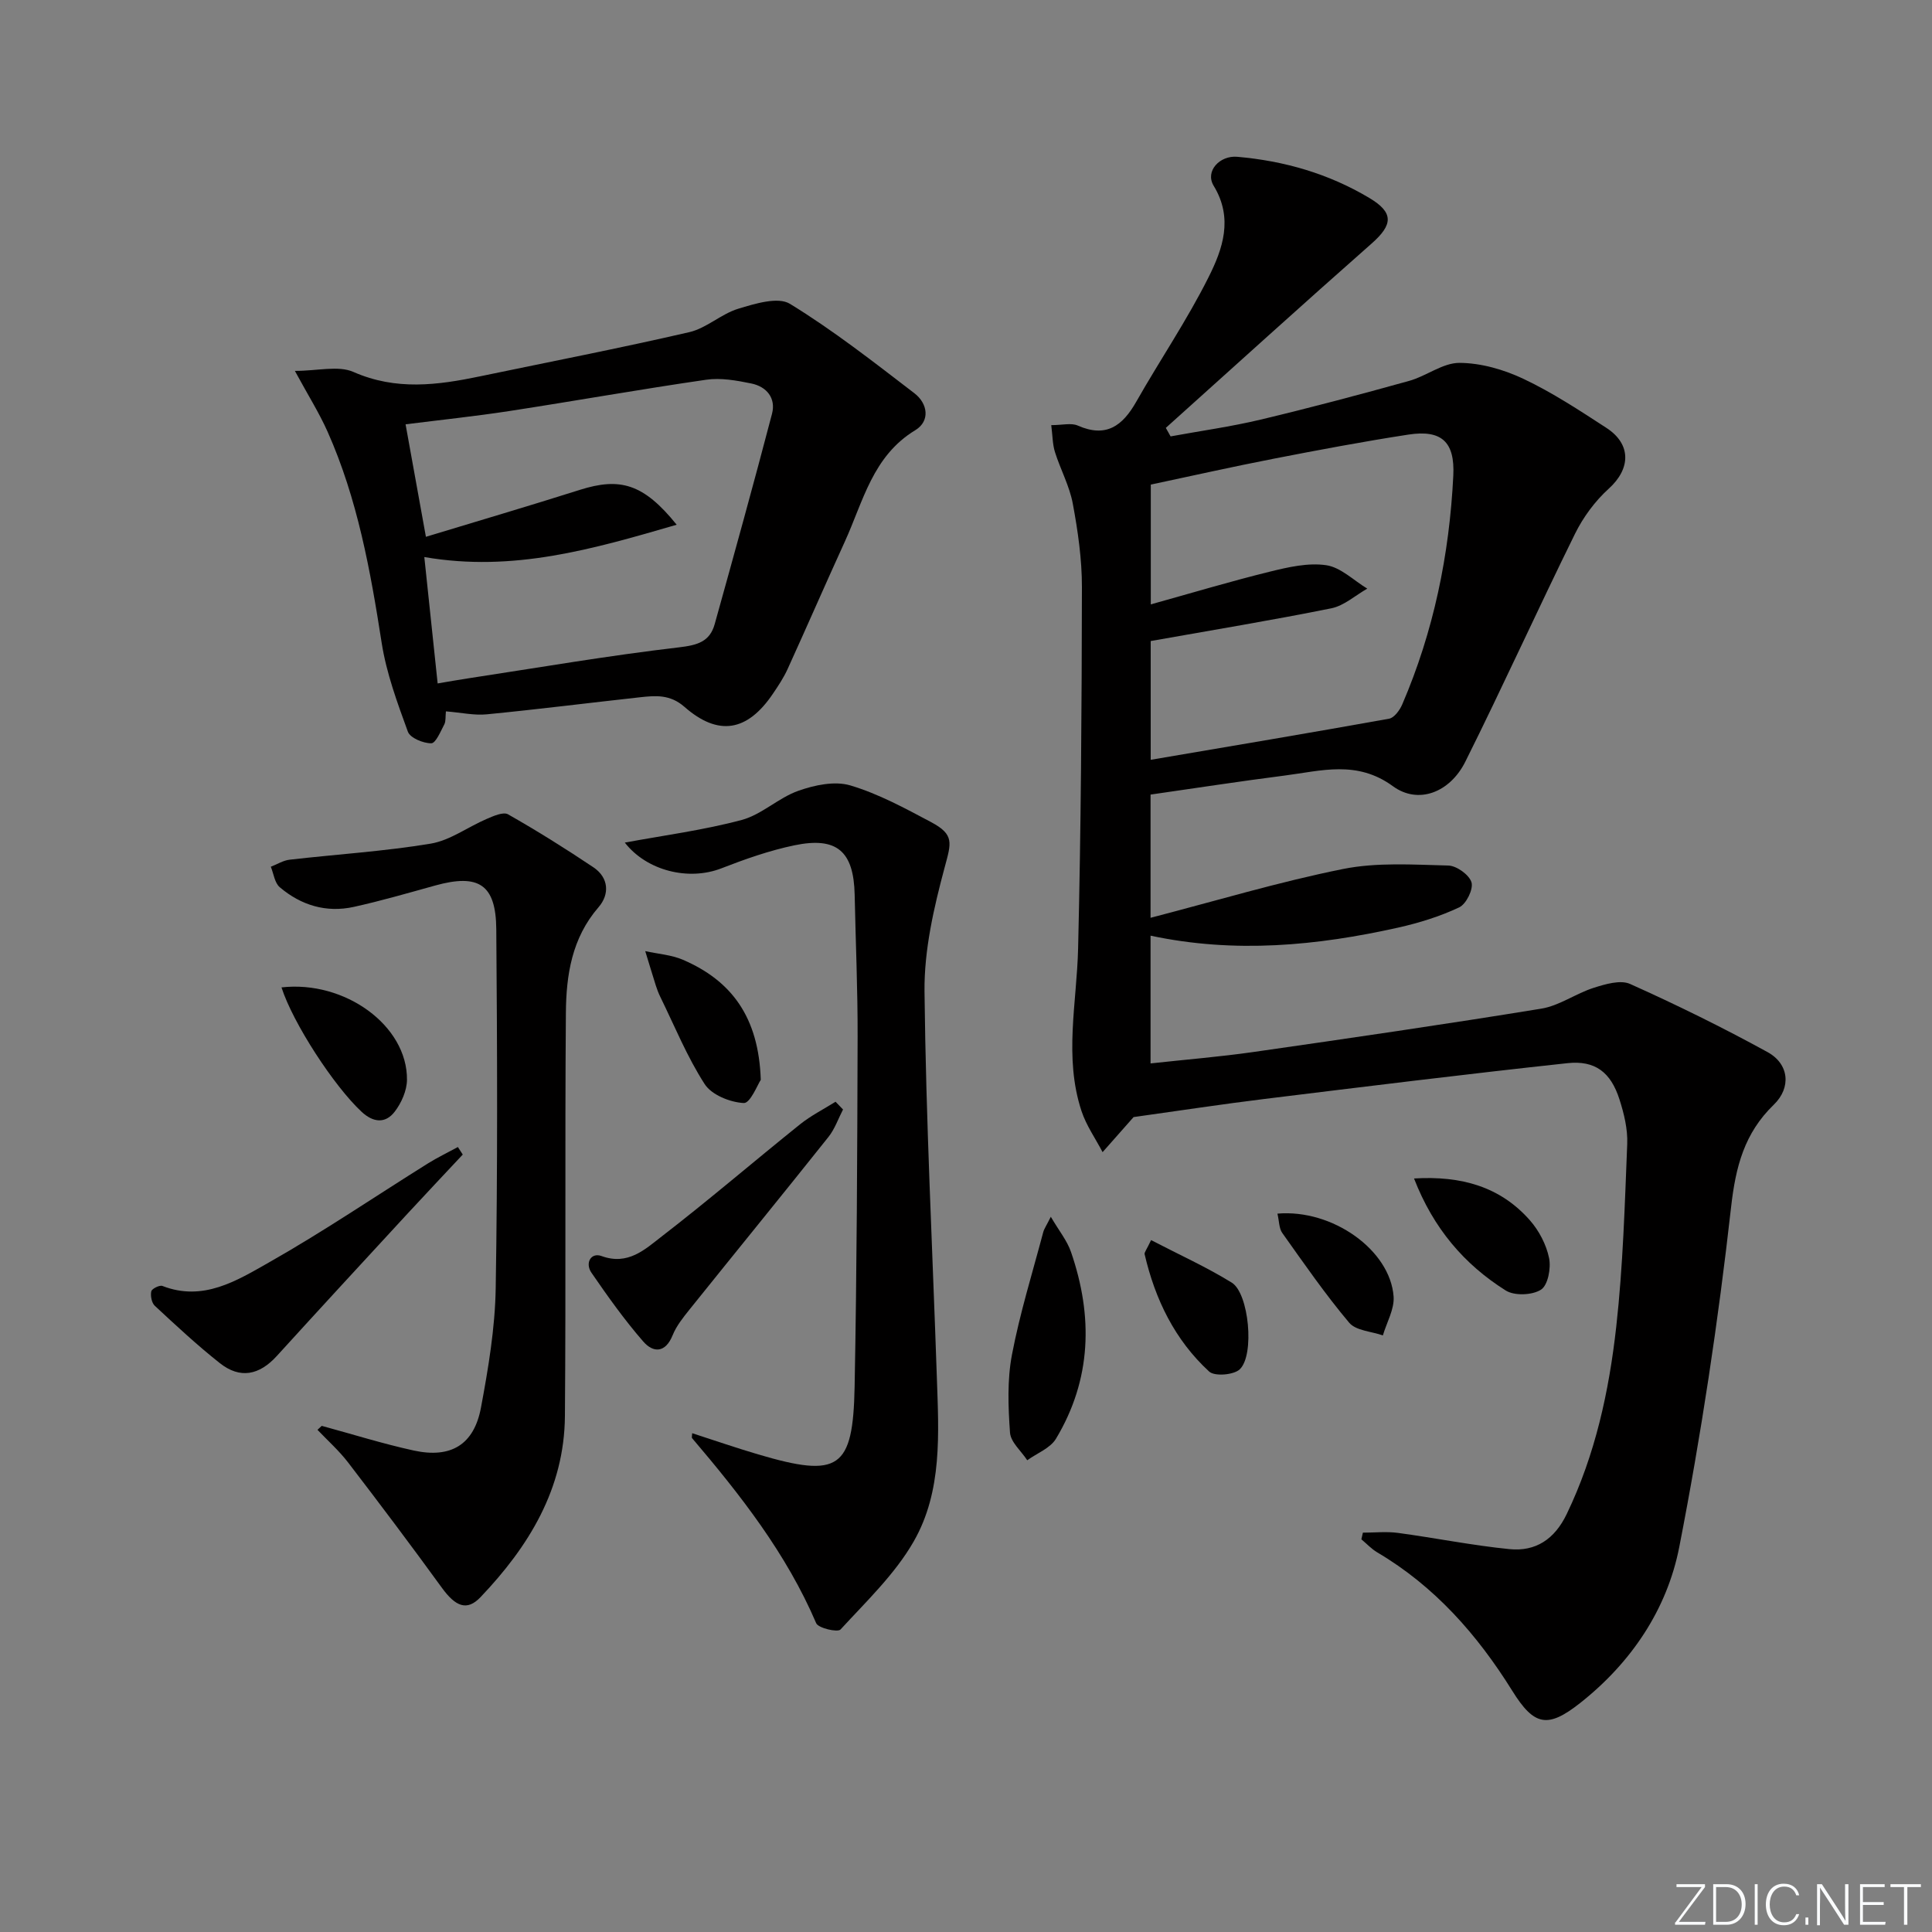 <svg enable-background="new 0 0 400 400" viewBox="0 0 400 400" xmlns="http://www.w3.org/2000/svg"><rect x="0" y="0" width="400" height="400" fill="#808080" stroke="none"/><path d="m346.9 398 5.4-7.3h-5.2v-.6h5.9v.6l-5.4 7.2h5.5l-.1.6h-6.2v-.5z" fill="#fafbfc"/><path d="m354.7 390.1h2.8c2.3 0 3.9 1.6 3.9 4.1s-1.6 4.3-3.9 4.3h-2.8zm.6 7.8h2c2.2 0 3.3-1.6 3.3-3.6 0-1.8-1-3.6-3.3-3.6h-2z" fill="#fafbfc"/><path d="m363.9 390.1v8.4h-.6v-8.4z" fill="#fafbfc"/><path d="m372.5 396.3c-.4 1.3-1.4 2.3-3.2 2.3-2.4 0-3.7-1.9-3.7-4.3 0-2.3 1.2-4.3 3.7-4.3 1.8 0 2.9 1 3.2 2.4h-.6c-.4-1.1-1.1-1.8-2.5-1.8-2.1 0-3 1.9-3 3.7s.9 3.7 3 3.7c1.4 0 2.1-.7 2.5-1.7z" fill="#fafbfc"/><path d="m373.8 398.5v-1.5h.6v1.5z" fill="#fafbfc"/><path d="m376.2 398.5v-8.4h1c1.3 2 4.4 6.7 4.9 7.6-.1-1.2-.1-2.4-.1-3.8v-3.8h.7v8.4h-.9c-1.2-1.9-4.4-6.8-5-7.7.1 1.1 0 2.3 0 3.9v3.9h-.6z" fill="#fafbfc"/><path d="m390 394.4h-4.3v3.5h4.7l-.1.6h-5.2v-8.4h5.1v.6h-4.5v3.1h4.3z" fill="#fafbfc"/><path d="m394.2 390.7h-2.8v-.6h6.3v.6h-2.8v7.8h-.7z" fill="#fafbfc"/><g fill="#010000"><path d="m238.21 193.72v26.45c7.29-.8 14.35-1.37 21.34-2.37 19.88-2.85 39.75-5.74 59.56-8.97 3.75-.61 7.15-3.14 10.87-4.32 2.39-.76 5.52-1.69 7.52-.79 9.65 4.33 19.17 9.01 28.44 14.1 4.5 2.46 4.95 7.38 1.3 10.9-6.09 5.9-7.89 12.79-8.84 21.23-2.65 23.56-6.18 47.09-10.73 70.36-2.52 12.89-9.93 23.91-20.48 32.25-6.78 5.36-9.57 4.77-14.1-2.51-7.22-11.59-16.04-21.62-27.95-28.65-1.2-.71-2.19-1.79-3.28-2.7.1-.46.21-.92.31-1.38 2.42 0 4.88-.27 7.26.05 7.71 1.04 15.36 2.59 23.09 3.36 5.42.54 9.34-2.04 11.85-7.26 5.93-12.31 8.77-25.46 10.26-38.82 1.4-12.53 1.76-25.19 2.27-37.81.12-3.06-.66-6.28-1.61-9.23-1.79-5.59-5.01-8.12-10.79-7.49-20.96 2.26-41.88 4.85-62.81 7.42-8.71 1.07-17.39 2.4-27 3.74.58-.64.36-.4.14-.15-2.18 2.47-4.37 4.94-6.55 7.41-1.48-2.83-3.38-5.52-4.37-8.52-3.66-11.11-.97-22.38-.7-33.63.6-24.93.75-49.87.79-74.81.01-5.78-.83-11.61-1.89-17.31-.68-3.66-2.56-7.08-3.69-10.67-.51-1.62-.49-3.4-.77-5.58 2.29 0 4.14-.51 5.49.09 5.88 2.59 9.27.06 12.1-4.92 4.91-8.65 10.54-16.92 14.98-25.8 2.91-5.8 5.18-12.17 1.06-18.92-1.85-3.04 1.28-6.32 4.86-6.01 9.75.85 18.92 3.49 27.34 8.51 5.11 3.04 4.95 5.53.49 9.46-14.3 12.6-28.41 25.42-42.6 38.16.33.59.66 1.17.99 1.76 6.21-1.14 12.49-2.01 18.62-3.47 10.31-2.46 20.55-5.18 30.76-8.02 3.58-.99 6.97-3.75 10.44-3.73 4.45.02 9.19 1.39 13.26 3.32 5.98 2.83 11.58 6.52 17.15 10.14 5.23 3.4 5.01 8.5.49 12.58-2.85 2.58-5.31 5.92-7.01 9.38-7.71 15.64-14.9 31.54-22.69 47.15-3.19 6.38-9.74 8.92-15 5.07-7.45-5.44-14.83-3.17-22.41-2.2-9.18 1.17-18.33 2.59-27.76 3.94v25.51c13.51-3.5 26.55-7.43 39.83-10.1 7.05-1.42 14.54-.9 21.82-.72 1.72.04 4.35 1.94 4.8 3.49.41 1.43-1.1 4.49-2.55 5.17-3.99 1.88-8.31 3.22-12.63 4.19-16.81 3.75-33.75 5.4-51.27 1.67zm.03-36.41c16.71-2.84 33.04-5.58 49.35-8.51 1.07-.19 2.21-1.76 2.72-2.94 6.51-15.12 9.77-31 10.58-47.38.35-7-2.42-9.56-9.31-8.5-9.34 1.44-18.64 3.19-27.92 5-8.54 1.66-17.04 3.58-25.4 5.35v24.8c8.41-2.34 16.47-4.76 24.63-6.77 3.81-.94 7.93-1.89 11.69-1.34 3.01.44 5.68 3.15 8.5 4.85-2.47 1.4-4.79 3.53-7.43 4.07-12.28 2.48-24.64 4.51-37.41 6.78z"/><path d="m92.32 147.28c-.12 1.12.01 2.03-.33 2.69-.77 1.46-1.77 3.91-2.7 3.92-1.66.01-4.36-1.1-4.84-2.39-2.19-6.01-4.45-12.13-5.43-18.41-2.33-14.97-5-29.79-11.2-43.72-1.74-3.9-4.04-7.55-6.77-12.58 4.74 0 9-1.16 12.13.22 8.81 3.88 17.42 2.74 26.23.9 14.44-3.01 28.93-5.82 43.3-9.14 3.56-.82 6.59-3.77 10.14-4.85 3.44-1.04 8.22-2.53 10.69-1.02 9 5.51 17.38 12.08 25.78 18.52 2.74 2.1 3.34 5.73.16 7.66-8.82 5.35-10.77 14.75-14.58 23.08-4 8.76-7.84 17.59-11.83 26.35-.82 1.8-1.94 3.49-3.06 5.14-5.28 7.8-11.27 8.86-18.31 2.69-2.99-2.62-6.01-2.33-9.27-1.97-10.54 1.16-21.06 2.49-31.61 3.52-2.58.27-5.26-.35-8.5-.61zm47.78-38.64c-17.43 5.07-33.87 9.86-52.25 6.69.92 8.7 1.81 17.2 2.76 26.17 2.31-.39 4.23-.74 6.16-1.03 14.58-2.22 29.14-4.73 43.78-6.44 3.84-.45 6.4-1.16 7.42-4.81 4.04-14.5 8.06-29 11.87-43.56.84-3.22-1.11-5.61-4.27-6.26-3.06-.63-6.33-1.22-9.36-.78-13.61 1.97-27.16 4.39-40.75 6.48-7.11 1.09-14.27 1.84-21.49 2.75 1.41 7.78 2.78 15.37 4.21 23.29 10.99-3.34 21.47-6.42 31.87-9.72 8.33-2.63 13.17-1.3 20.05 7.22z"/><path d="m129.36 174.45c8.09-1.5 16.29-2.57 24.21-4.69 4.14-1.11 7.6-4.58 11.71-6.03 3.35-1.19 7.54-2.08 10.76-1.12 5.83 1.73 11.33 4.73 16.75 7.61 4.84 2.58 4.15 4.3 2.81 9.29-2.25 8.38-4.28 17.17-4.19 25.76.29 26.6 1.65 53.19 2.55 79.78.39 11.67 1.2 23.68-4.81 34.13-3.88 6.75-9.79 12.37-15.13 18.19-.59.64-4.6-.27-5.04-1.31-6.17-14.42-15.68-26.54-25.71-38.33-.07-.09 0-.3.04-1 4.64 1.5 9.13 3.05 13.67 4.39 16.71 4.93 19.63 3.06 19.96-14.03.46-24.13.55-48.26.62-72.39.03-9.81-.41-19.62-.61-29.43-.19-9.02-3.66-12.1-12.51-10.25-5.14 1.07-10.18 2.85-15.09 4.76-6.78 2.64-15.45.51-19.99-5.33z"/><path d="m66.61 295.21c6.35 1.72 12.65 3.71 19.07 5.11 7.7 1.67 12.46-1.22 13.9-8.89 1.52-8.14 2.91-16.43 3.05-24.68.41-24.78.32-49.57.12-74.35-.07-9.31-3.65-11.56-12.67-9.06-5.59 1.55-11.16 3.17-16.82 4.42-5.71 1.26-10.94-.33-15.34-4.07-1.06-.9-1.26-2.8-1.85-4.24 1.3-.5 2.56-1.31 3.9-1.46 9.73-1.12 19.53-1.72 29.18-3.32 4.04-.67 7.71-3.45 11.61-5.12 1.4-.6 3.44-1.52 4.43-.95 6.02 3.42 11.9 7.1 17.66 10.96 3.22 2.16 3.38 5.61 1.07 8.27-5.54 6.39-6.7 14.06-6.76 21.89-.22 27.82.02 55.65-.2 83.47-.12 15.03-7.47 26.99-17.48 37.49-2.8 2.94-5.17 1.95-8.01-1.97-6.34-8.73-12.83-17.36-19.4-25.92-1.87-2.44-4.21-4.52-6.34-6.76.28-.28.58-.55.88-.82z"/><path d="m95.81 239.04c-3.84 4.1-7.69 8.18-11.5 12.3-9.02 9.78-18.04 19.55-26.99 29.39-3.64 4-7.61 4.81-11.81 1.49-4.69-3.71-9.08-7.8-13.46-11.87-.65-.61-.93-2.06-.73-2.99.11-.54 1.72-1.34 2.3-1.12 8.43 3.29 15.39-1.09 22-4.83 11.26-6.37 21.99-13.67 32.97-20.53 2-1.25 4.14-2.27 6.21-3.4.34.52.68 1.04 1.01 1.56z"/><path d="m174.54 229.71c-.99 1.91-1.71 4.05-3.03 5.7-9.52 11.95-19.17 23.78-28.74 35.7-1.33 1.66-2.73 3.4-3.51 5.34-1.5 3.72-4.03 3.65-6.07 1.31-3.9-4.48-7.37-9.36-10.74-14.26-1.37-2-.1-4.25 2.09-3.45 5.49 2.01 9.03-1.41 12.49-4.08 9.72-7.5 19.04-15.51 28.62-23.2 2.25-1.8 4.88-3.12 7.34-4.67.52.54 1.03 1.07 1.55 1.61z"/><path d="m217.56 251.92c1.71 2.92 3.38 4.95 4.18 7.29 4.59 13.3 4.27 26.37-3.11 38.66-1.18 1.97-3.93 3-5.95 4.46-1.25-1.91-3.43-3.75-3.57-5.73-.38-5.34-.59-10.88.4-16.1 1.63-8.57 4.24-16.94 6.48-25.39.2-.74.69-1.41 1.57-3.19z"/><path d="m157.51 223.57c-.63.92-2.17 4.87-3.52 4.8-2.82-.14-6.65-1.68-8.09-3.91-3.65-5.66-6.23-12.02-9.21-18.11-.36-.74-.66-1.52-.91-2.31-.75-2.37-1.46-4.75-2.19-7.12 2.62.58 5.4.76 7.82 1.8 10.02 4.32 15.68 11.84 16.1 24.85z"/><path d="m58.28 204.43c13.12-1.49 26.09 7.91 25.98 19.14-.02 2.23-1.15 4.78-2.54 6.59-1.92 2.5-4.43 2.28-6.86.02-5.69-5.29-14.19-18.32-16.58-25.75z"/><path d="m292.76 243.99c9.8-.59 17.86 1.7 23.99 8.66 1.89 2.15 3.4 5.04 3.97 7.82.43 2.08-.23 5.61-1.67 6.54-1.79 1.16-5.51 1.31-7.31.17-8.58-5.4-14.97-12.85-18.98-23.19z"/><path d="m238.32 256.75c5.83 3.03 11.48 5.58 16.71 8.81 3.55 2.2 4.77 14.99 1.65 17.94-1.24 1.18-5.21 1.5-6.33.47-7.11-6.53-11.2-14.95-13.37-24.31-.08-.37.38-.87 1.34-2.91z"/><path d="m264.48 251.27c11.38-.98 23.35 7.54 24.05 17.16.19 2.62-1.43 5.36-2.22 8.05-2.37-.83-5.57-.97-6.97-2.62-4.97-5.9-9.38-12.29-13.86-18.59-.68-.95-.63-2.41-1-4z"/></g></svg>